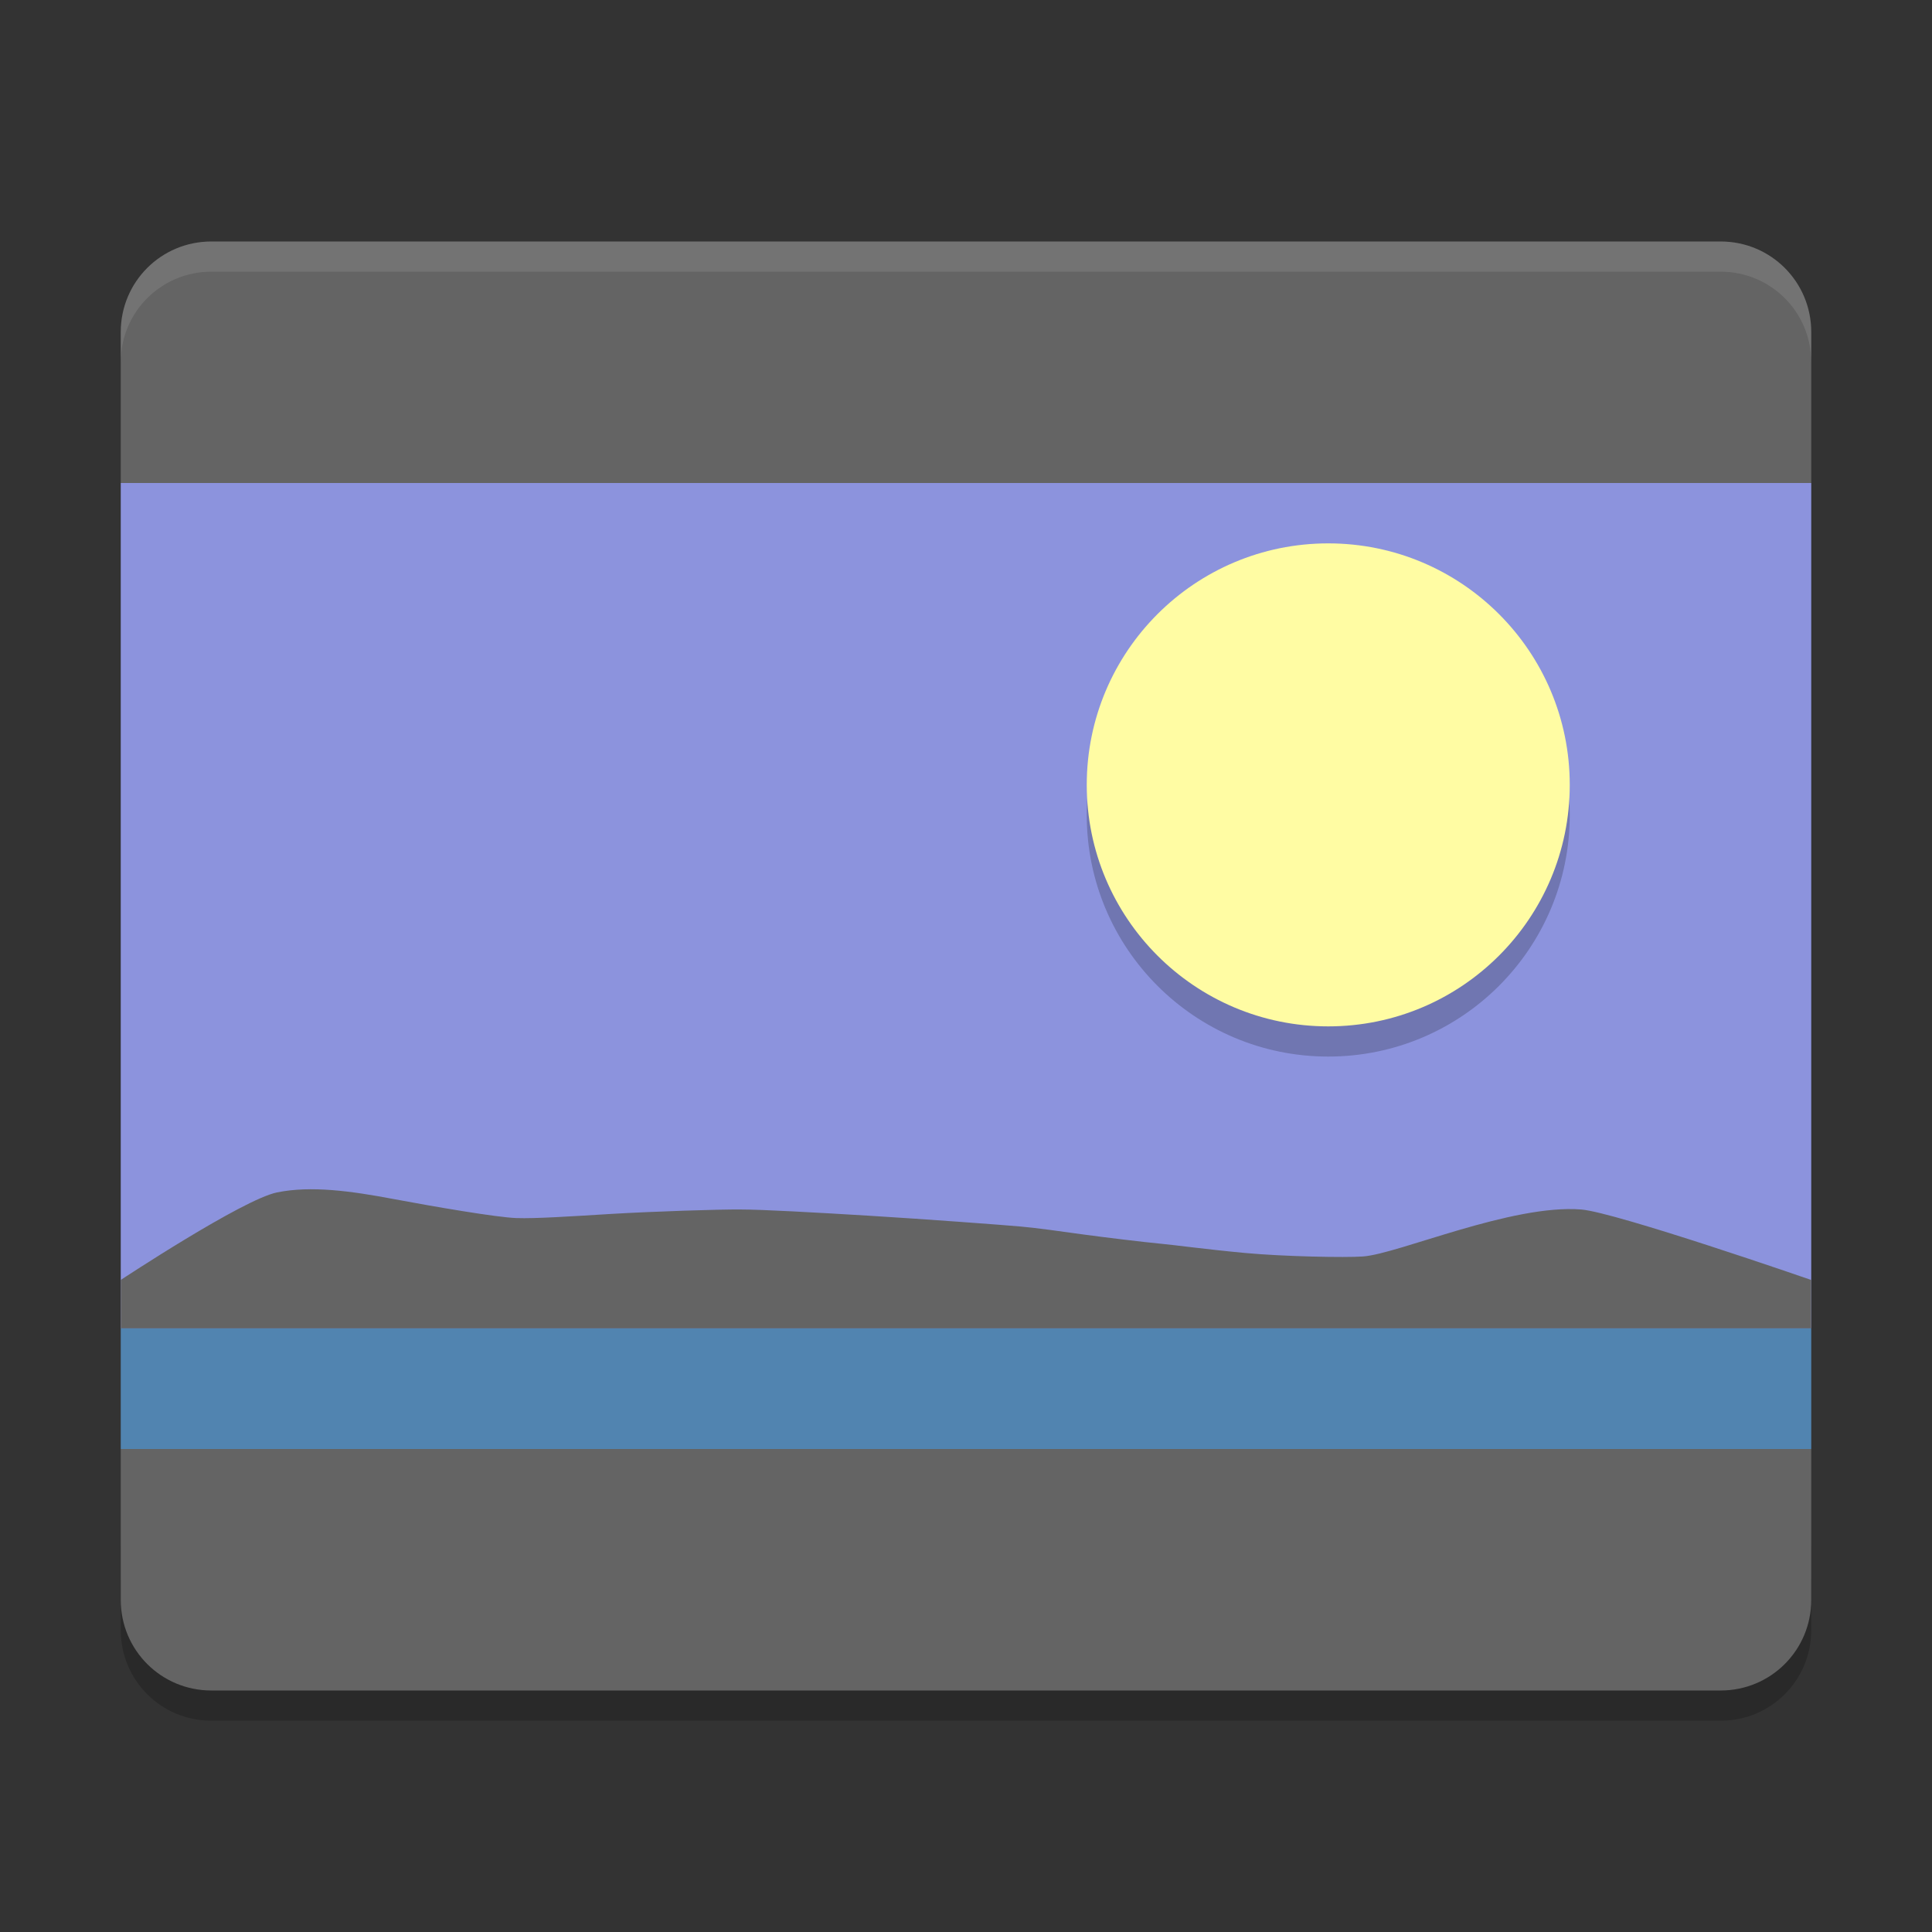 <?xml version="1.0" encoding="UTF-8" standalone="no"?>
<svg xmlns="http://www.w3.org/2000/svg" height="64" width="64" version="1">
 <rect width="100%" height="100%" fill="#333333" stroke="none"/>
 <path style="opacity:0.2" d="m 4,52 0,2 c 0,1.662 1.338,3 3,3 l 50,0 c 1.662,0 3,-1.338 3,-3 l 0,-2 c 0,1.662 -1.338,3 -3,3 L 7,55 C 5.338,55 4,53.662 4,52 Z"/>
 <path style="fill:#8c93dd" d="m 4,16 0,28 56,0 0,-28 -56,0 z m 55.188,37 c -0.506,0.506 -1.224,0.81 -2,0.812 L 7,54 57,54 c 0.88,0 1.64,-0.4 2.188,-1 z"/>
 <path style="fill:#646464" d="M 7,8 C 5.338,8 4,9.338 4,11 l 0,5 56,0 0,-5 C 60,9.338 58.662,8 57,8 Z"/>
 <path style="opacity:0.1;fill:#ffffff" d="M 7 8 C 5.338 8 4 9.338 4 11 L 4 12 C 4 10.338 5.338 9 7 9 L 57 9 C 58.662 9 60 10.338 60 12 L 60 11 C 60 9.338 58.662 8 57 8 L 7 8 z"/>
 <path style="color:#000000;opacity:0.2;fill-rule:evenodd;enable-background:new" d="m 44,19 c 4.418,0 8,3.582 8,8 0,4.418 -3.582,8 -8,8 -4.418,0 -8,-3.582 -8,-8 0,-4.418 3.582,-8 8,-8 z"/>
 <path d="m 44,18 c 4.418,0 8,3.582 8,8 0,4.418 -3.582,8 -8,8 -4.418,0 -8,-3.582 -8,-8 0,-4.418 3.582,-8 8,-8 z" style="fill:#fffca3;fill-rule:evenodd;enable-background:new"/>
 <path style="fill:#5184b0" d="m 4,44 0,4 56,0 0,-4 -56,0 z"/>
 <path style="fill:#646464" d="m 4,44 0,-1.6 c 0,0 4.038,-2.667 5.174,-2.899 1.135,-0.233 2.476,-0.043 3.854,0.217 1.378,0.259 3.435,0.61 4.077,0.632 0.642,0.022 1.804,-0.056 3.154,-0.138 1.35,-0.08 3.585,-0.154 4.282,-0.146 0.697,0 2.438,0.096 4.293,0.209 1.855,0.114 4.404,0.303 4.982,0.356 0.578,0.053 1.258,0.15 2.029,0.257 0.771,0.106 2.107,0.265 2.579,0.309 0.472,0.043 1.567,0.194 2.838,0.311 1.271,0.117 3.304,0.157 3.891,0.114 0.587,-0.043 1.818,-0.478 3.19,-0.879 1.372,-0.401 2.884,-0.768 4.035,-0.677 1.148,0.092 7.62,2.334 7.62,2.334 l 0,1.6 -49.2,0 z"/>
 <path style="opacity:0.1" d="M 7,56 C 5.338,56 4,54.662 4,53 l 0,-2 c 0,1.662 1.338,3 3,3 l 50,0 c 1.662,0 3,-1.338 3,-3 l 0,2 c 0,1.662 -1.338,3 -3,3 L 7,56 Z"/>
 <path style="fill:#646464" d="M 7,56 C 5.338,56 4,54.662 4,53 l 0,-5 56,0 0,5 c 0,1.662 -1.338,3 -3,3 z"/>
</svg>
